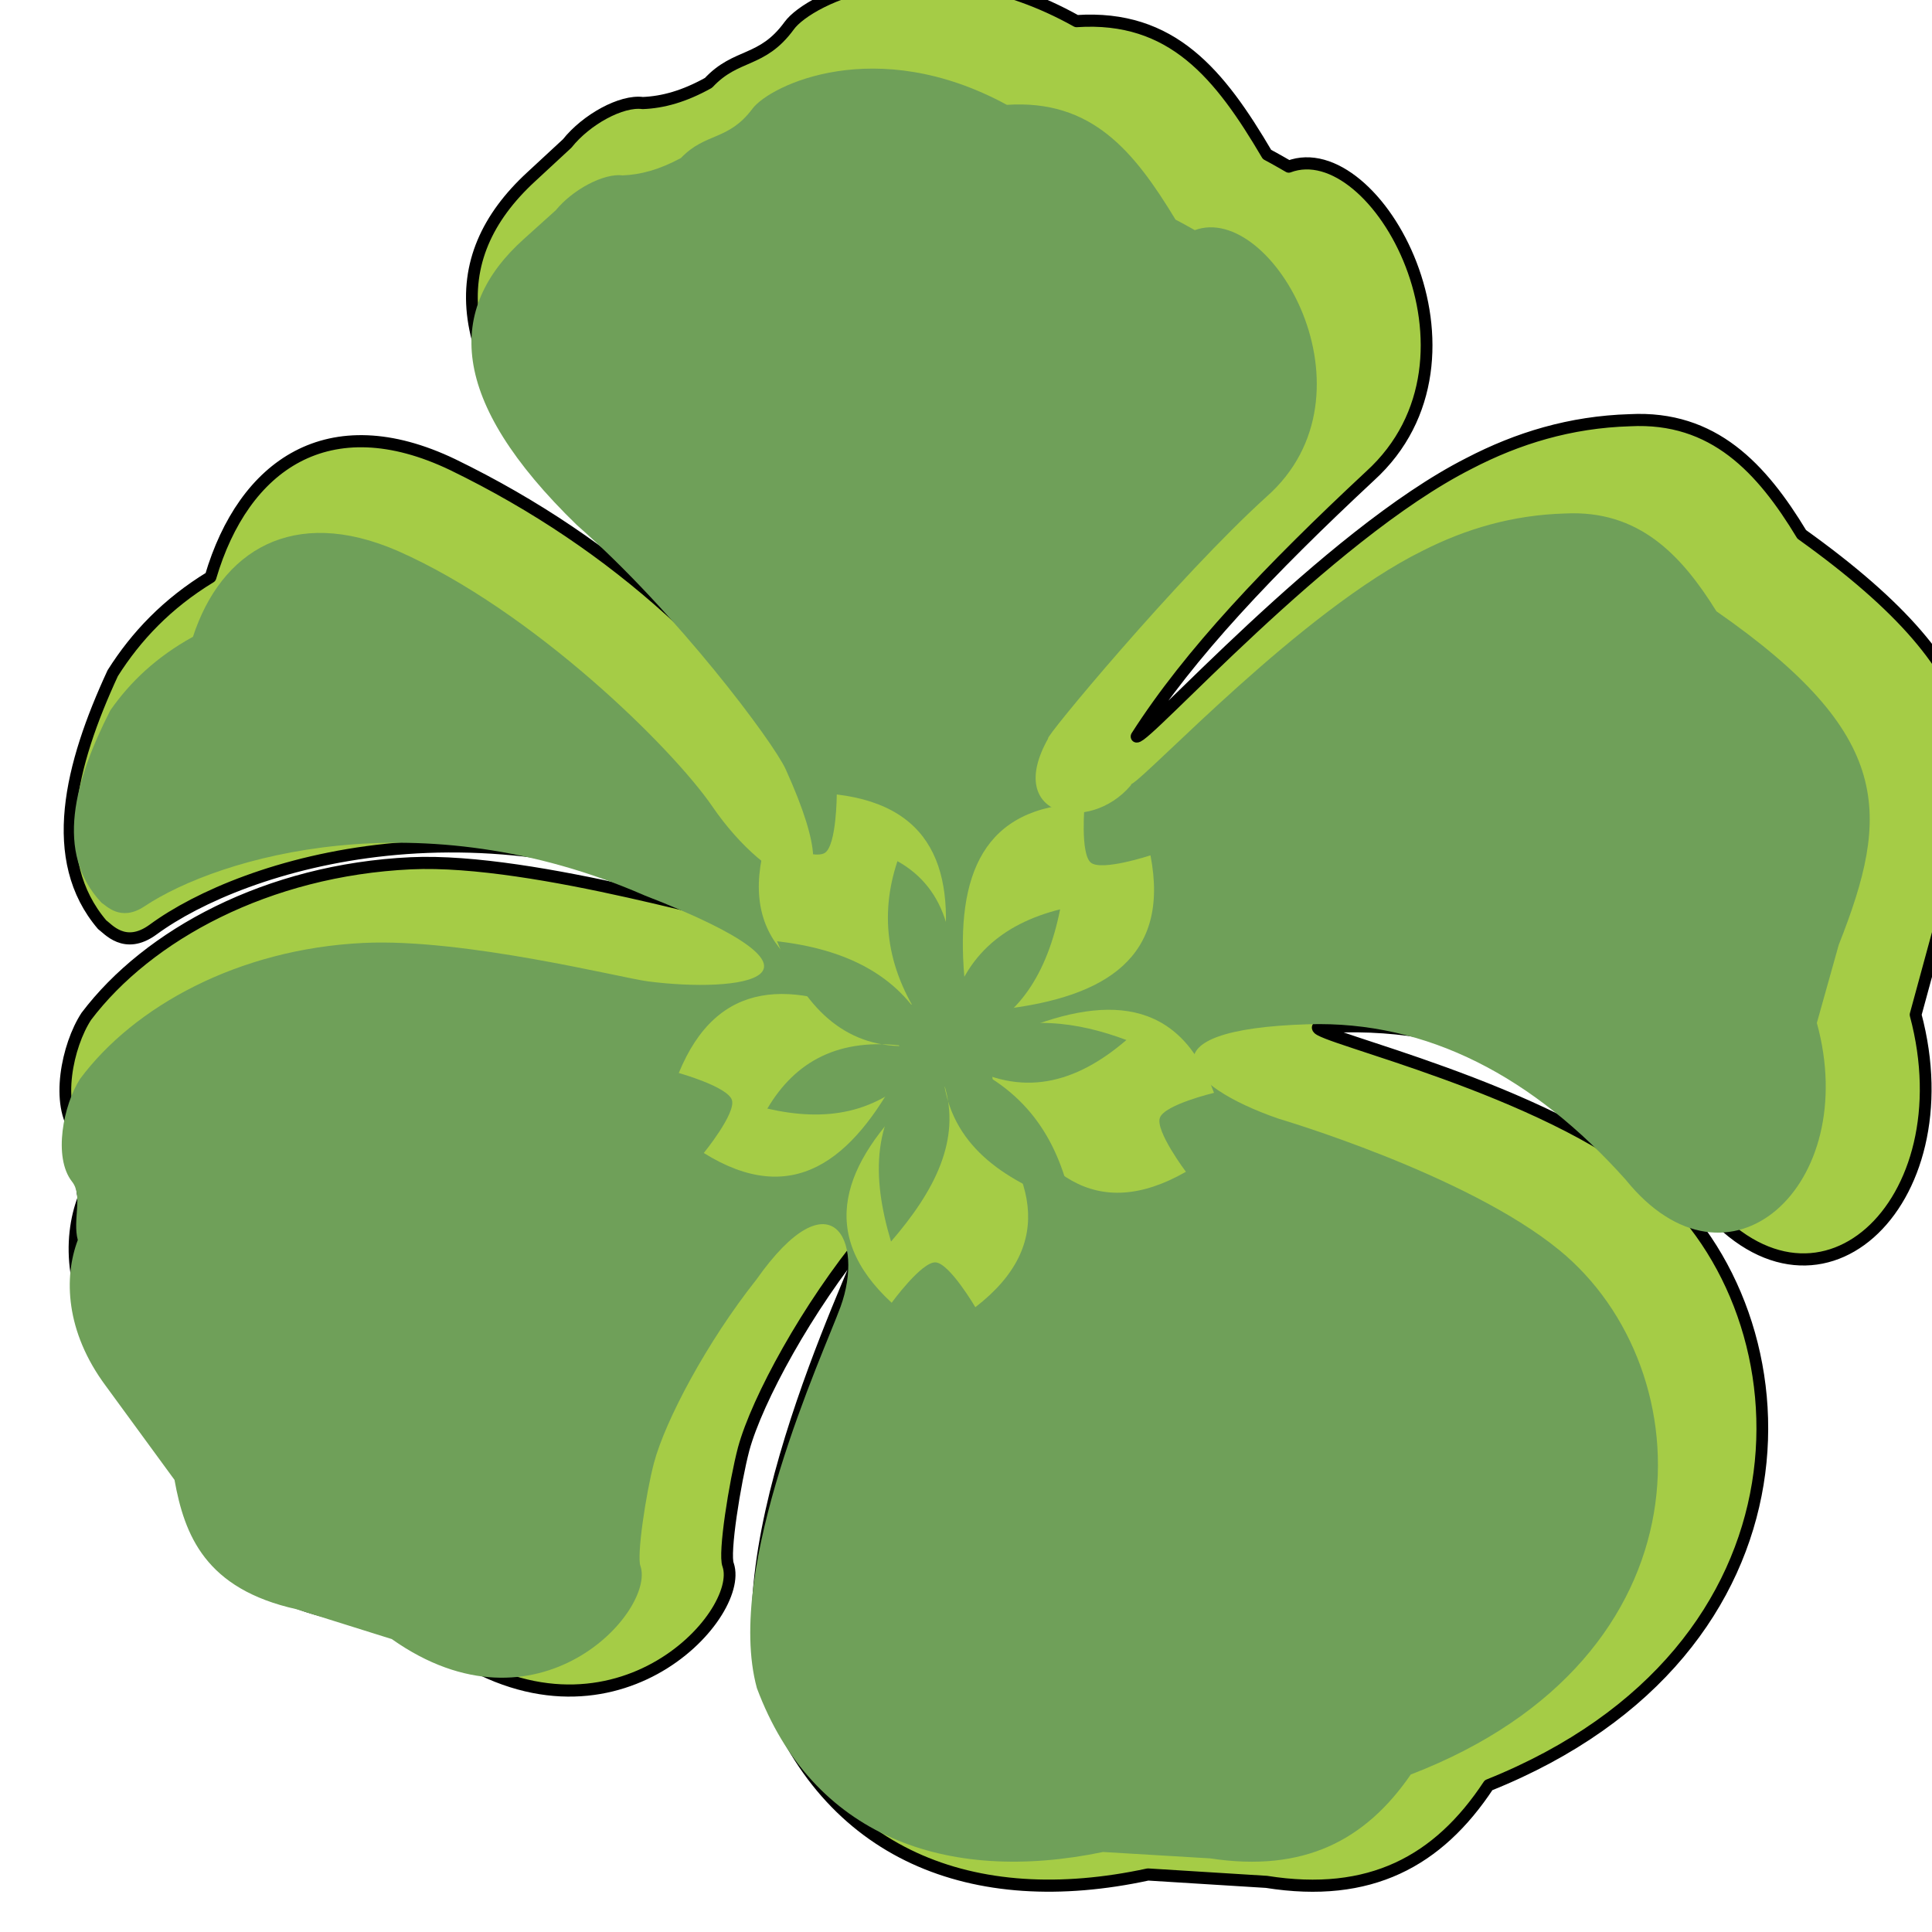 <?xml version="1.0" encoding="UTF-8" standalone="no"?>
<!DOCTYPE svg PUBLIC "-//W3C//DTD SVG 1.1//EN" "http://www.w3.org/Graphics/SVG/1.1/DTD/svg11.dtd">
<svg width="100%" height="100%" viewBox="0 0 675 675" version="1.1" xmlns="http://www.w3.org/2000/svg" xmlns:xlink="http://www.w3.org/1999/xlink" xml:space="preserve" xmlns:serif="http://www.serif.com/" style="fill-rule:evenodd;clip-rule:evenodd;stroke-linejoin:round;stroke-miterlimit:2;">
    <g transform="matrix(4.167,0,0,4.167,-2.27374e-13,-10.257)">
        <g transform="matrix(0.434,0,0,0.448,-4660.13,-3017.93)">
            <path d="M10905,6973.25C10893.6,6986.59 10883.9,7003.9 10881.3,7013.1C10879.6,7019.38 10877.4,7032.78 10878.3,7034.83C10881.6,7044.33 10855.6,7071.92 10823.3,7050.2L10802.2,7043.9C10782,7039.64 10777.4,7028.28 10775.2,7016.65L10760,6996.86C10751,6985.34 10750.7,6973.9 10753.8,6966.11C10752.6,6961.87 10755,6956.71 10752.5,6953.78C10748.3,6948.65 10750.6,6937.65 10754.3,6932.16C10766.2,6916.92 10789.3,6904.77 10817,6903.51C10841.1,6902.41 10883,6915.24 10883.3,6914.06C10831.5,6889.02 10784.5,6903.61 10767.2,6915.92C10761.7,6919.82 10758.4,6915.65 10757.4,6915.05C10746.6,6902.81 10751.2,6885.12 10759.4,6867.94C10763.9,6861.04 10769.9,6854.89 10778.3,6849.94C10784.7,6828.93 10801.1,6817.77 10825.1,6828.91C10857.1,6843.98 10880.6,6865.64 10897.7,6891.28C10899.4,6890.72 10875.8,6858.22 10851.8,6837.23C10823.6,6809.96 10823.3,6790.2 10840.2,6775.08L10847.2,6768.8C10850.9,6764.29 10857.7,6760.7 10861.8,6761.23C10865.7,6761.08 10869.8,6759.99 10874.5,6757.45C10879.9,6751.84 10884.8,6753.79 10890.1,6746.74C10893.9,6741.67 10917,6730.42 10945.6,6745.9C10964.1,6744.7 10973.3,6755.88 10982.4,6770.85C10983.9,6771.61 10986.6,6773.13 10986.6,6773.13C11003.5,6766.96 11027.5,6808.84 11002.3,6831.03C10982.9,6848.55 10967.4,6864.32 10957.2,6879.78C10958.9,6880.4 10993.9,6842.18 11021.4,6828.69C11030.8,6823.95 11041,6820.92 11052.5,6820.59C11068.7,6819.77 11078,6829.62 11085.7,6841.95C11124.7,6868.99 11123.8,6886.28 11112.5,6914.78L11107.7,6931.85C11117.5,6967.33 11088.3,6993.87 11065.8,6966.07C11044.7,6942.51 11019.8,6932.24 10992.2,6934.26C10992,6935.99 11036.1,6945.69 11057,6962.91C11088.2,6988.64 11090.3,7050.78 11025.2,7076.05C11015.5,7090.29 11002.3,7097.22 10982.3,7094.14L10959.4,7092.76C10925.7,7099.81 10897.2,7089.28 10885.4,7057.41C10877.3,7027.75 10906.2,6974.05 10905,6973.25Z" style="fill:rgb(165,204,70);stroke:black;stroke-width:2.27px;"/>
        </g>
        <g transform="matrix(0.217,0,0,0.208,9.592,19.019)">
            <path d="M231.08,245.545C252.161,277.719 287.956,296.301 259.367,230.478C254.632,219.576 217.251,167.343 178.702,132.06C128.758,81.479 128.227,44.827 158.158,16.781L170.555,5.133C177.108,-3.233 189.152,-9.891 196.413,-8.908C203.32,-9.187 210.582,-11.208 218.906,-15.92C228.469,-26.325 237.148,-22.708 246.534,-35.785C253.264,-45.189 294.176,-66.056 344.829,-37.343C377.594,-39.569 393.887,-18.832 410.004,8.935C412.661,10.345 417.443,13.164 417.443,13.164C447.374,1.72 489.842,79.392 445.211,120.569C410.876,153.051 358.539,218.835 360.788,218.076C343.522,249.936 376.761,256.725 392.7,236.989C392.779,236.818 392.858,236.648 392.939,236.478C399.732,232.774 458.851,166.332 505.604,142.335C522.181,133.586 540.168,127.994 560.448,127.385C589.016,125.871 605.416,144.051 618.995,166.808C687.769,216.716 686.182,248.627 666.255,301.229L657.791,332.735C675.072,398.219 623.575,447.2 583.898,395.89C548.345,354.405 507.281,331.829 461.262,333.271C395.826,335.322 412.418,357.887 449.852,371.351C449.829,371.35 522.323,393.564 558.276,424.312C614.642,472.385 618.487,588.491 500.878,635.704C483.354,662.31 459.507,675.258 423.375,669.503L382.004,666.925C321.121,680.097 269.565,660.43 248.247,600.885C235.505,552.318 273.971,466.013 280.551,447.201C289.962,420.295 276.863,393.589 248.056,436.179L248.045,436.194C228.902,461.377 212.805,493.056 208.464,510.143C205.41,522.164 201.7,547.789 203.272,551.711C209.033,569.885 163.59,622.669 107.198,581.117L70.36,569.065C35.093,560.915 27.062,539.183 23.221,516.934L-3.316,479.074C-19.029,457.036 -19.553,435.15 -14.141,420.247C-16.236,412.136 -12.046,402.265 -16.41,396.659C-23.743,386.845 -19.728,365.801 -13.268,355.299C7.508,326.144 47.82,302.907 96.25,300.492C135.139,298.553 195.928,314.601 206.094,315.978C241.402,320.76 287.073,314.586 204.851,281.338C118.435,241.973 40.477,265.7 11.61,285.744C2.343,292.179 -3.258,285.303 -4.947,284.315C-23.188,264.156 -15.418,235.021 -1.569,206.726C6.032,195.362 16.166,185.233 30.354,177.08C41.163,142.477 68.895,124.102 109.431,142.45C161.877,166.568 215.772,222.181 231.08,245.545Z" style="fill:rgb(111,160,89);"/>
        </g>
        <g transform="matrix(0.212,1.38778e-17,-1.38778e-17,0.212,6.485,13.457)">
            <path d="M318.671,352.419C324.879,357.903 326.8,364.298 325.422,371.393C306.508,407.433 282.725,425.935 247.751,404.131C247.751,404.131 260.527,388.463 258.879,383.19C257.231,377.917 237.862,372.496 237.862,372.496C253.126,335.218 282.552,335.051 318.671,352.419ZM331.42,380.625C338.725,376.719 345.388,377.148 351.557,380.915C378.738,411.21 387.784,439.952 355.153,465.126C355.153,465.126 344.923,447.688 339.407,447.394C333.89,447.1 322.055,463.362 322.055,463.362C292.44,436.056 302.545,408.419 331.42,380.625ZM341.195,334.897C337.56,342.341 331.907,345.894 324.7,346.452C284.928,337.807 260.766,319.802 272.481,280.288C272.481,280.288 290.984,288.436 295.628,285.444C300.272,282.453 300.346,262.34 300.346,262.34C340.341,267.138 348.33,295.46 341.195,334.897ZM369.582,357.134C406.349,341.186 435.747,342.499 449.547,380.343C449.547,380.343 429.982,385.006 428.129,390.211C426.277,395.415 438.433,411.57 438.433,411.57C402.636,431.994 379.592,412.58 362.096,375.831C360.995,368.687 363.164,362.372 369.582,357.134ZM350.777,334.185C347.456,294.245 358.124,266.82 398.395,265.879C398.395,265.879 396.54,285.907 400.876,289.33C405.212,292.753 424.411,286.417 424.411,286.417C432.282,326.872 406.506,342.477 366.087,347.268C358.968,346.021 353.682,341.943 350.777,334.185Z" style="fill:rgb(165,204,70);"/>
        </g>
        <g transform="matrix(0.24,0,0,0.24,-5.208,8.769)">
            <path d="M345.55,332.966C331.284,313.14 328.839,293.709 335.224,274.571C352.637,284.255 357.373,303.856 352.976,330.602C357.525,308.331 371.714,296.522 392.058,291.391C387.513,314.092 377.347,329.364 360.576,335.905C380.017,328.189 397.923,330.579 415.21,337.046C397.455,352.328 378.525,357.373 357.595,345.003C381.544,355.228 391.742,373.293 396.171,394.647C373.326,386.572 355.247,374.938 351.544,352.573C357.619,371.93 348.113,389.936 332.98,407.454C326.209,384.82 325.927,363.586 343.935,346.3C328.108,363.457 309.543,365.538 289.777,361.007C299.562,344.435 314.862,335.989 338.064,339.186C316.423,339.459 302.427,325.438 293.171,302.554C316.758,305.246 335.327,314.035 345.55,332.966Z" style="fill:rgb(111,160,89);"/>
        </g>
    </g>
</svg>

